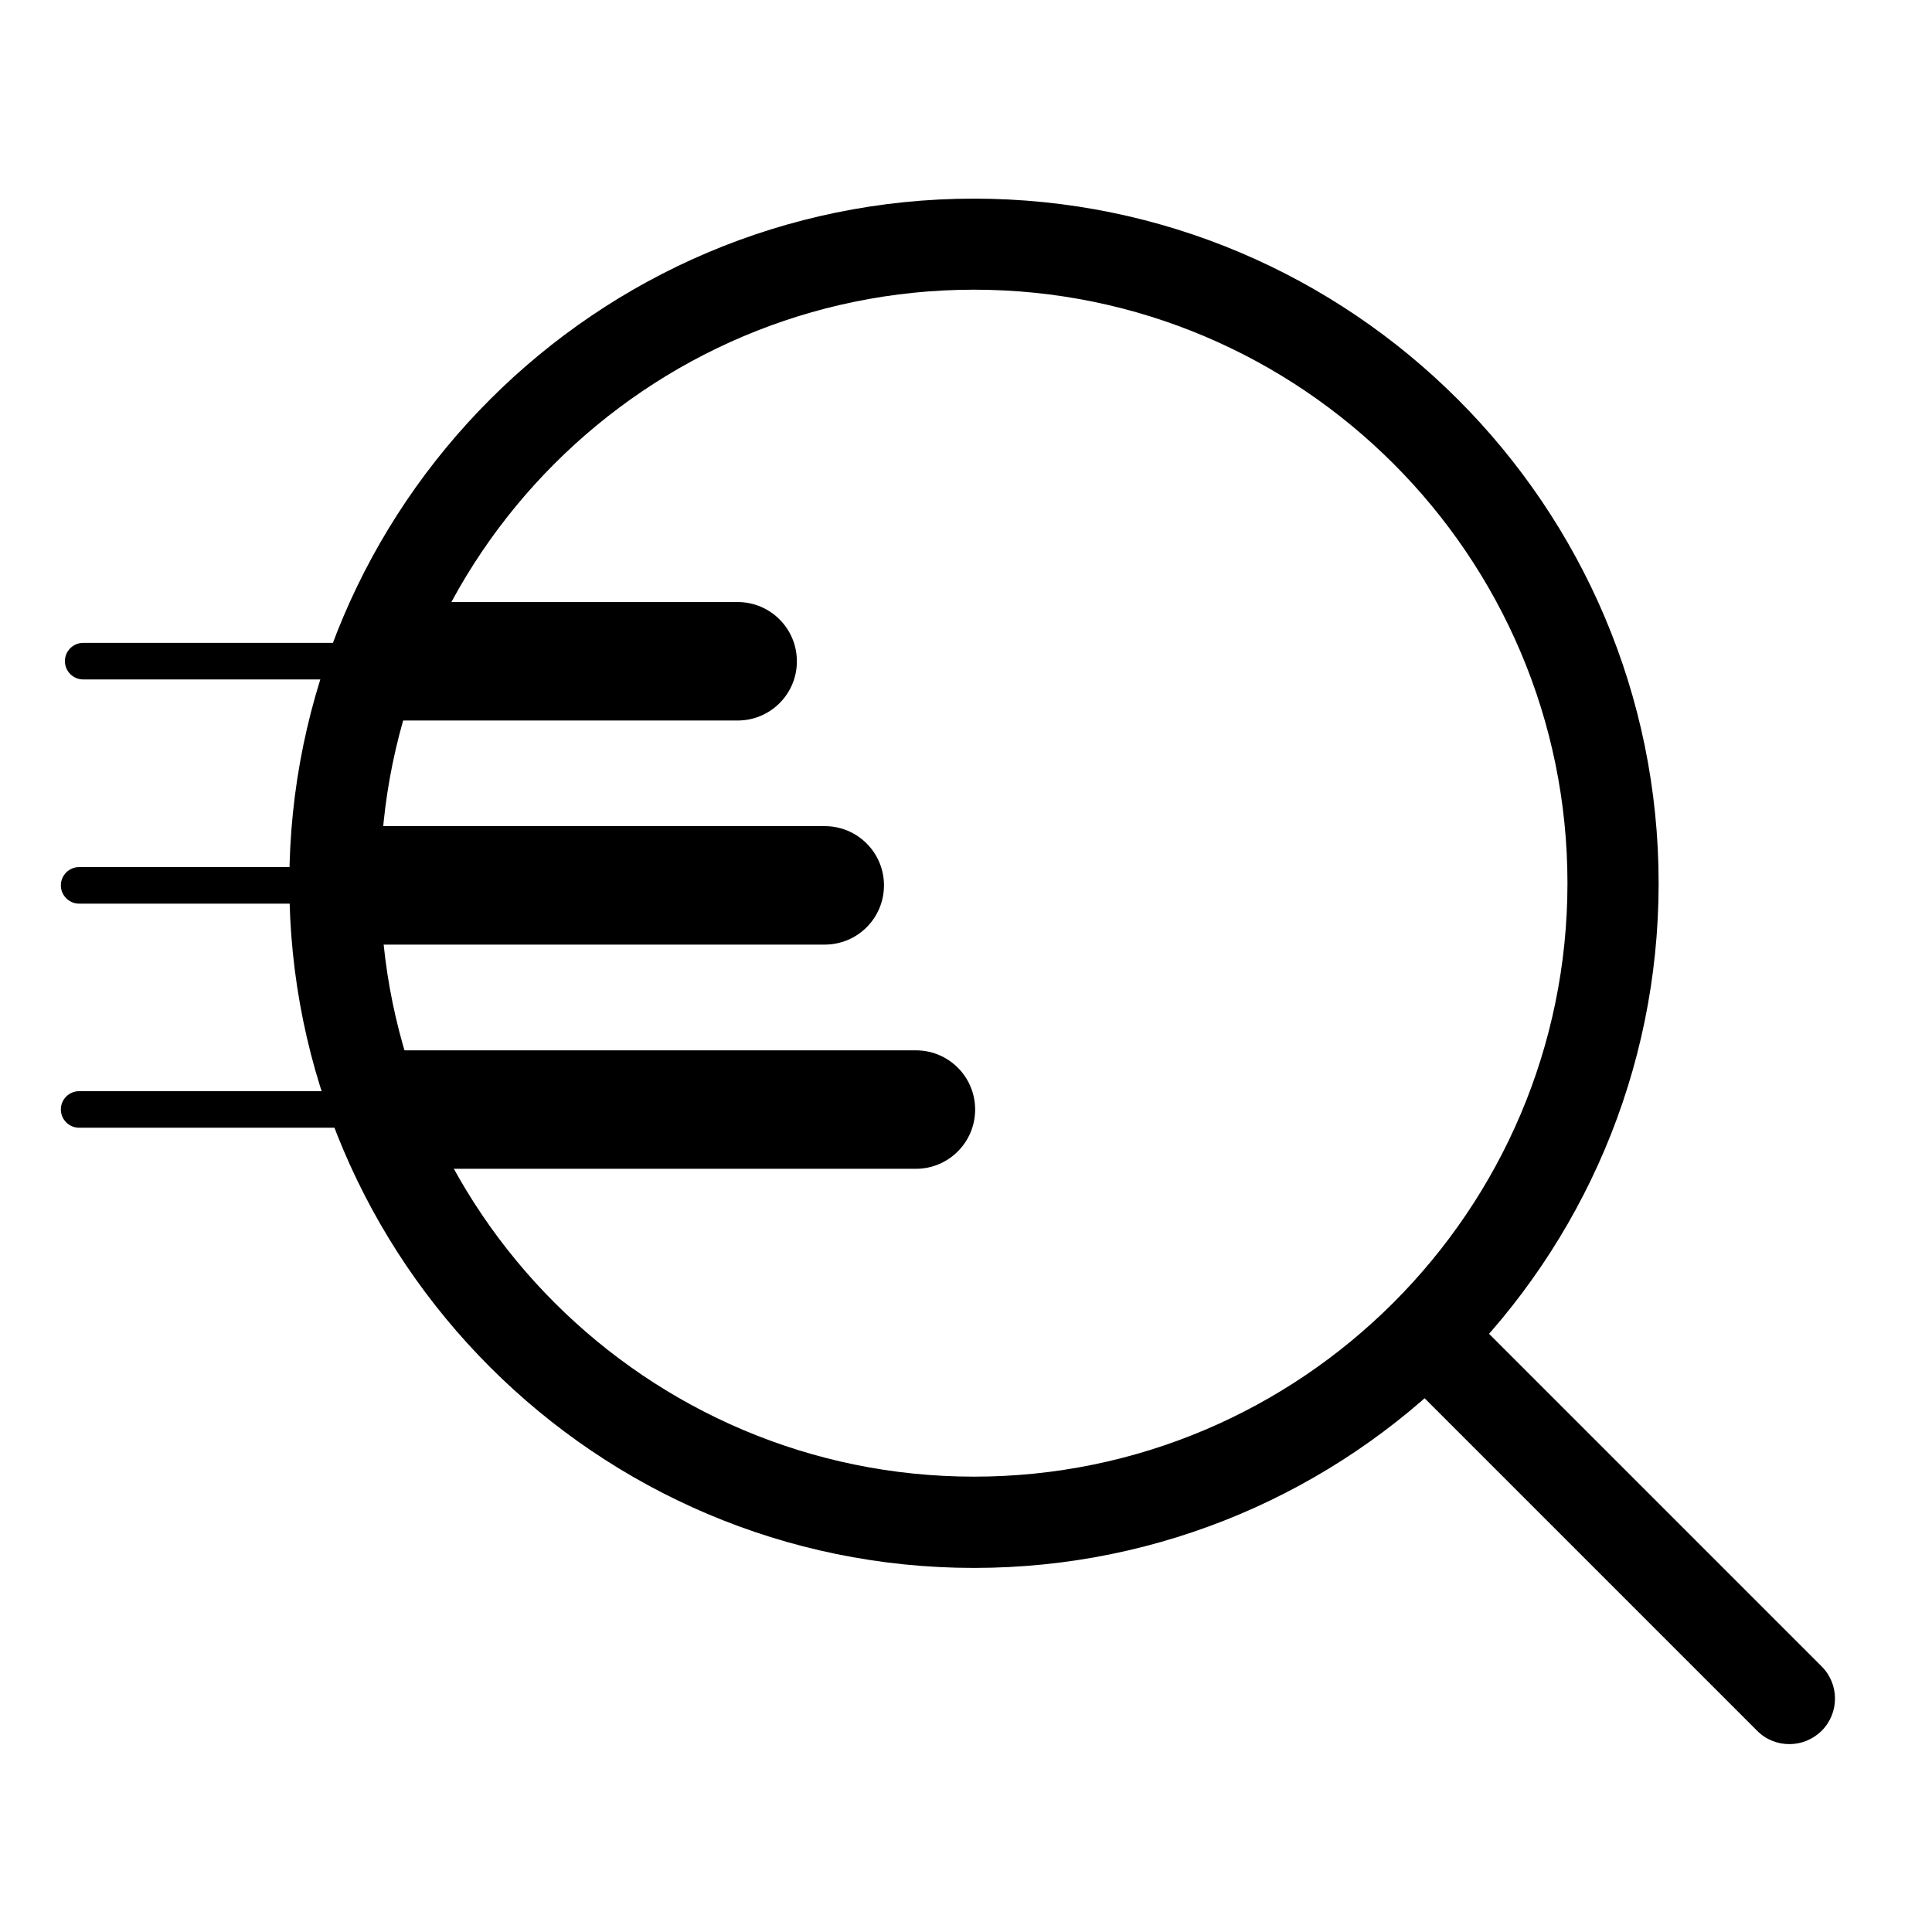 <?xml version="1.0" encoding="utf-8"?>
<!-- Generator: Adobe Illustrator 23.0.3, SVG Export Plug-In . SVG Version: 6.00 Build 0)  -->
<svg version="1.2" baseProfile="tiny" id="Layer_1" xmlns="http://www.w3.org/2000/svg" xmlns:xlink="http://www.w3.org/1999/xlink"
	 x="0px" y="0px" viewBox="0 0 167 167" xml:space="preserve">
<g>
	<path d="M154.67,150.76c-1.01,0-2.02-0.38-2.78-1.15l-30.69-30.69c-1.54-1.54-1.54-4.03,0-5.57s4.03-1.54,5.57,0l30.69,30.69
		c1.54,1.54,1.54,4.03,0,5.57C156.68,150.38,155.67,150.76,154.67,150.76z"/>
	<path d="M84.19,135.53c-32.63,0-59.18-26.55-59.18-59.18s26.55-59.18,59.18-59.18s59.18,26.55,59.18,59.18
		S116.82,135.53,84.19,135.53z M84.19,25.04c-28.29,0-51.3,23.01-51.3,51.3s23.01,51.3,51.3,51.3s51.3-23.01,51.3-51.3
		S112.48,25.04,84.19,25.04z"/>
	<g>
		<path d="M30.25,78.11H6.84c-0.87,0-1.58-0.71-1.58-1.58s0.71-1.58,1.58-1.58h23.41c0.87,0,1.58,0.71,1.58,1.58
			C31.82,77.4,31.12,78.11,30.25,78.11z"/>
		<path d="M71.29,81.65h-40.7c-2.83,0-5.12-2.29-5.12-5.12s2.29-5.12,5.12-5.12h40.7c2.83,0,5.12,2.29,5.12,5.12
			S74.12,81.65,71.29,81.65z"/>
	</g>
	<g>
		<path d="M35.67,97.48H6.84c-0.87,0-1.58-0.71-1.58-1.58s0.71-1.58,1.58-1.58h28.84c0.87,0,1.58,0.71,1.58,1.58
			C37.25,96.78,36.54,97.48,35.67,97.48z"/>
		<path d="M79.17,101.03H34.1c-2.83,0-5.12-2.29-5.12-5.12s2.29-5.12,5.12-5.12h45.07c2.83,0,5.12,2.29,5.12,5.12
			C84.29,98.73,82,101.03,79.17,101.03z"/>
	</g>
	<g>
		<path d="M29.64,58.73H7.19c-0.87,0-1.58-0.71-1.58-1.58c0-0.87,0.71-1.58,1.58-1.58h22.45c0.87,0,1.58,0.71,1.58,1.58
			C31.21,58.03,30.51,58.73,29.64,58.73z"/>
		<path d="M63.77,62.28H34.2c-2.83,0-5.12-2.29-5.12-5.12s2.29-5.12,5.12-5.12h29.56c2.83,0,5.12,2.29,5.12,5.12
			C68.89,59.98,66.59,62.28,63.77,62.28z"/>
	</g>
</g>
</svg>
